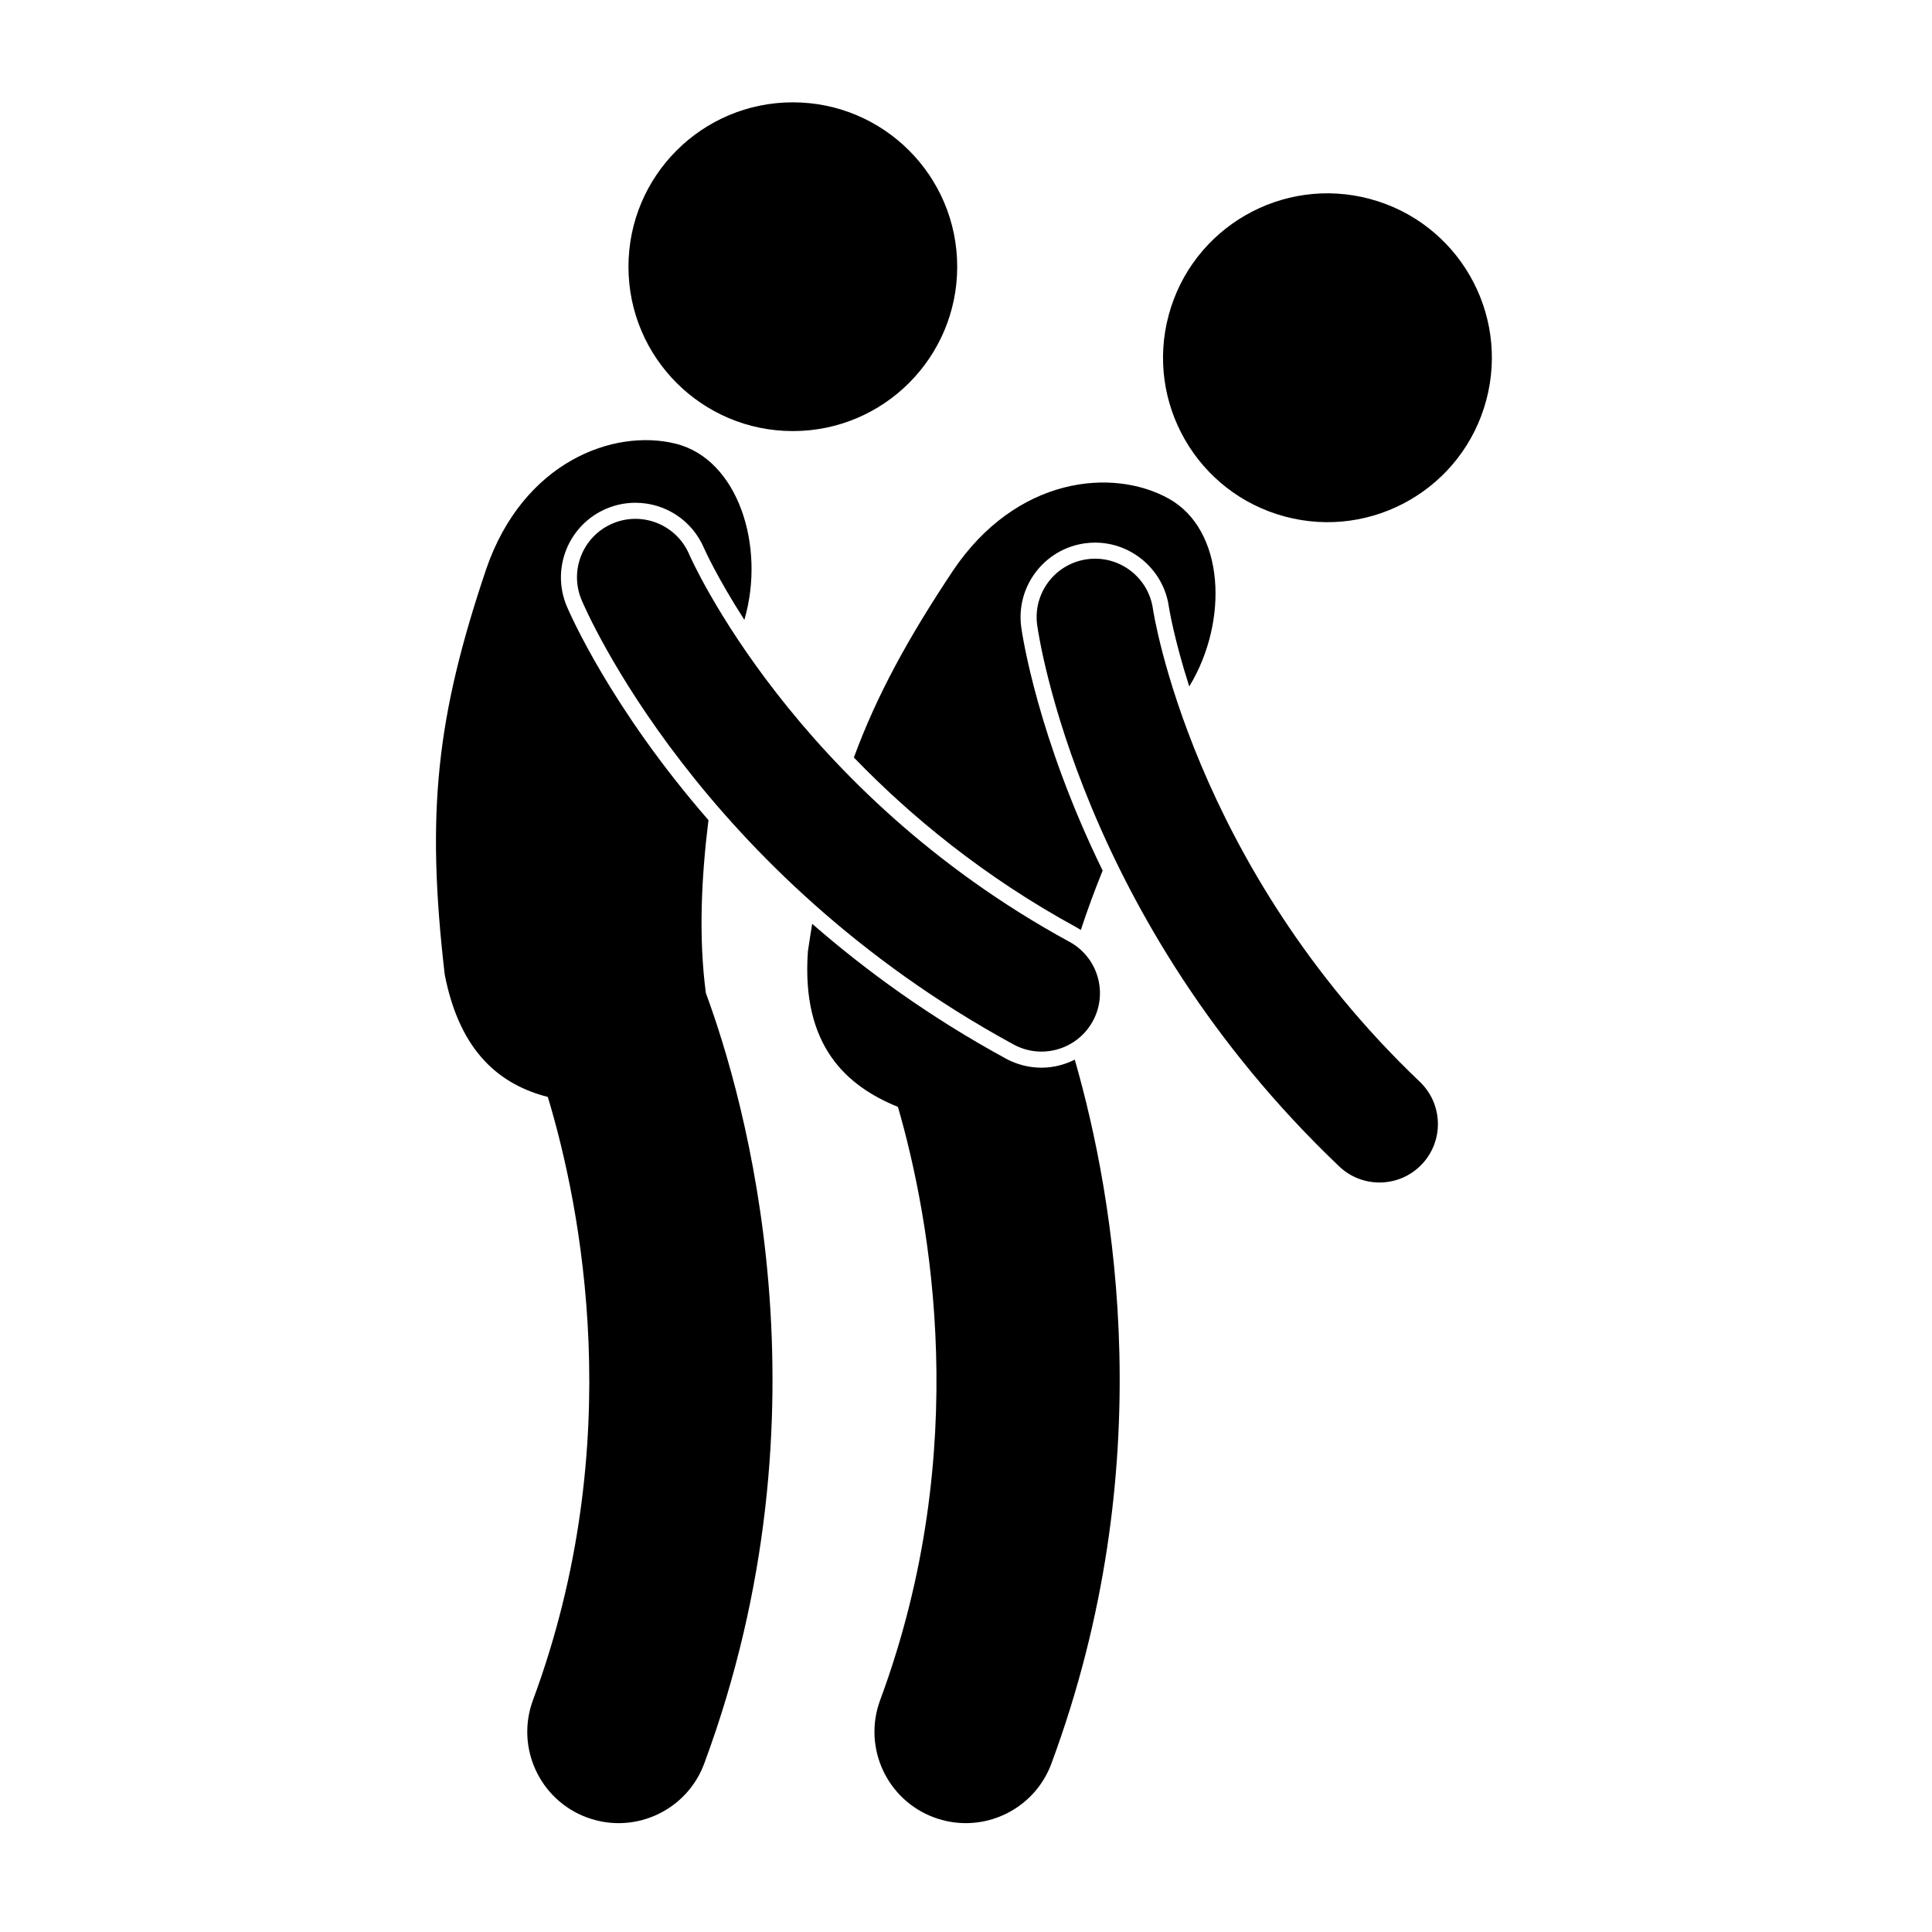 <?xml version="1.0" encoding="UTF-8" standalone="no"?>
<svg
   xmlns:dc="http://purl.org/dc/elements/1.1/"
   xmlns:cc="http://creativecommons.org/ns#"
   xmlns:rdf="http://www.w3.org/1999/02/22-rdf-syntax-ns#"
   xmlns:svg="http://www.w3.org/2000/svg"
   xmlns="http://www.w3.org/2000/svg"
   xmlns:sodipodi="http://sodipodi.sourceforge.net/DTD/sodipodi-0.dtd"
   xmlns:inkscape="http://www.inkscape.org/namespaces/inkscape"
   width="32"
   height="32"
   viewBox="0 0 32 32"
   version="1.1"
   id="svg3116"
   inkscape:version="1.0.1 (3bc2e813f5, 2020-09-07)"
   sodipodi:docname="AnalFuckholeSlave.svg">
  <defs
     id="defs3110" />
  <sodipodi:namedview
     id="base"
     pagecolor="#ffffff"
     bordercolor="#666666"
     borderopacity="1.0"
     inkscape:pageopacity="0.0"
     inkscape:pageshadow="2"
     inkscape:zoom="15.839192"
     inkscape:cx="11.777005"
     inkscape:cy="8.061556"
     inkscape:document-units="mm"
     inkscape:current-layer="layer1"
     inkscape:document-rotation="0"
     showgrid="false"
     inkscape:pagecheckerboard="true"
     units="px"
     inkscape:window-width="1267"
     inkscape:window-height="1040"
     inkscape:window-x="182"
     inkscape:window-y="0"
     inkscape:window-maximized="0" />
  <g
     inkscape:label="Layer 1"
     inkscape:groupmode="layer"
     id="layer1">
    <g
       id="g7595"
       transform="matrix(0.121,0,0,0.121,7.221,1.695)">
      <circle
         cx="48.85"
         cy="22.5"
         r="22.5"
         id="circle7581" />
      <path
         inkscape:connector-curvature="0"
         d="m 6.881,63.881 c -6.805,20.174 -8.267,33.305 -5.681,55.52 2.109,10.853 7.811,15.137 14.11,16.744 4.511,14.961 11.035,47.286 -2.031,82.565 -2.398,6.474 0.906,13.666 7.38,16.063 1.432,0.53 2.897,0.782 4.34,0.782 5.08,0 9.856,-3.12 11.723,-8.162 17.947,-48.456 5.455,-91.285 0.226,-105.457 C 35.937,114.345 36.321,106.195 37.3,98.254 23.91,82.875 18.289,69.886 17.906,68.978 15.721,63.795 18.16,57.801 23.343,55.616 c 1.264,-0.533 2.596,-0.803 3.958,-0.803 4.104,0 7.791,2.44 9.394,6.217 0.046,0.105 1.764,3.976 5.528,9.821 0.008,-0.042 0.017,-0.086 0.025,-0.128 2.869,-9.953 -0.885,-21.865 -9.42,-23.992 -8.537,-2.129 -20.912,2.508 -25.947,17.15 z"
         id="path7583" />
      <circle
         r="22.5"
         transform="matrix(0.259,-0.966,0.966,0.259,56.616,143.802)"
         cx="122.053"
         cy="34.993"
         id="ellipse7585" />
      <path
         inkscape:connector-curvature="0"
         d="m 87.769,112.983 c 0.175,0.095 0.336,0.204 0.503,0.308 0.901,-2.739 1.905,-5.457 2.986,-8.128 C 82.312,86.839 80.252,72.836 80.118,71.86 79.351,66.289 83.26,61.131 88.832,60.364 c 0.464,-0.063 0.933,-0.095 1.396,-0.095 5.053,0 9.394,3.776 10.096,8.783 0.017,0.114 0.674,4.299 2.794,10.92 0.018,-0.038 0.039,-0.078 0.057,-0.116 5.351,-8.869 4.814,-21.347 -2.878,-25.614 -7.693,-4.269 -20.847,-2.999 -29.506,9.838 -6.188,9.291 -10.454,17.095 -13.584,25.604 7.674,7.95 17.73,16.31 30.562,23.299 z"
         id="path7587" />
      <path
         inkscape:connector-curvature="0"
         d="m 82.883,132.143 c -1.693,0 -3.378,-0.431 -4.872,-1.244 C 67.659,125.26 58.89,118.897 51.5,112.451 c -0.202,1.229 -0.399,2.485 -0.589,3.777 -0.911,12.94 5.297,18.431 12.326,21.282 4.475,15.5 10.249,46.957 -2.434,81.199 -2.398,6.474 0.906,13.666 7.38,16.063 1.432,0.53 2.897,0.782 4.34,0.782 5.08,0 9.856,-3.12 11.723,-8.162 15.023,-40.562 8.717,-77.179 3.196,-96.348 -1.393,0.698 -2.943,1.099 -4.559,1.099 z"
         id="path7589" />
      <path
         inkscape:connector-curvature="0"
         d="m 89.132,62.544 c -4.377,0.603 -7.437,4.639 -6.834,9.016 0.225,1.632 5.908,40.352 41.336,74.092 1.549,1.475 3.534,2.207 5.516,2.207 2.113,0 4.223,-0.832 5.794,-2.483 3.047,-3.199 2.924,-8.263 -0.276,-11.31 -31.175,-29.69 -36.466,-64.312 -36.523,-64.708 -0.613,-4.366 -4.64,-7.411 -9.013,-6.814 z"
         id="path7591" />
      <path
         inkscape:connector-curvature="0"
         d="m 24.197,57.643 c -4.071,1.716 -5.98,6.408 -4.264,10.479 0.64,1.518 16.166,37.44 59.13,60.843 1.215,0.662 2.526,0.976 3.819,0.976 2.835,0 5.582,-1.51 7.033,-4.175 2.113,-3.88 0.681,-8.739 -3.199,-10.852 C 48.968,94.353 34.87,62.354 34.669,61.89 32.947,57.831 28.262,55.93 24.197,57.643 Z"
         id="path7593" />
    </g>
  </g>
</svg>

